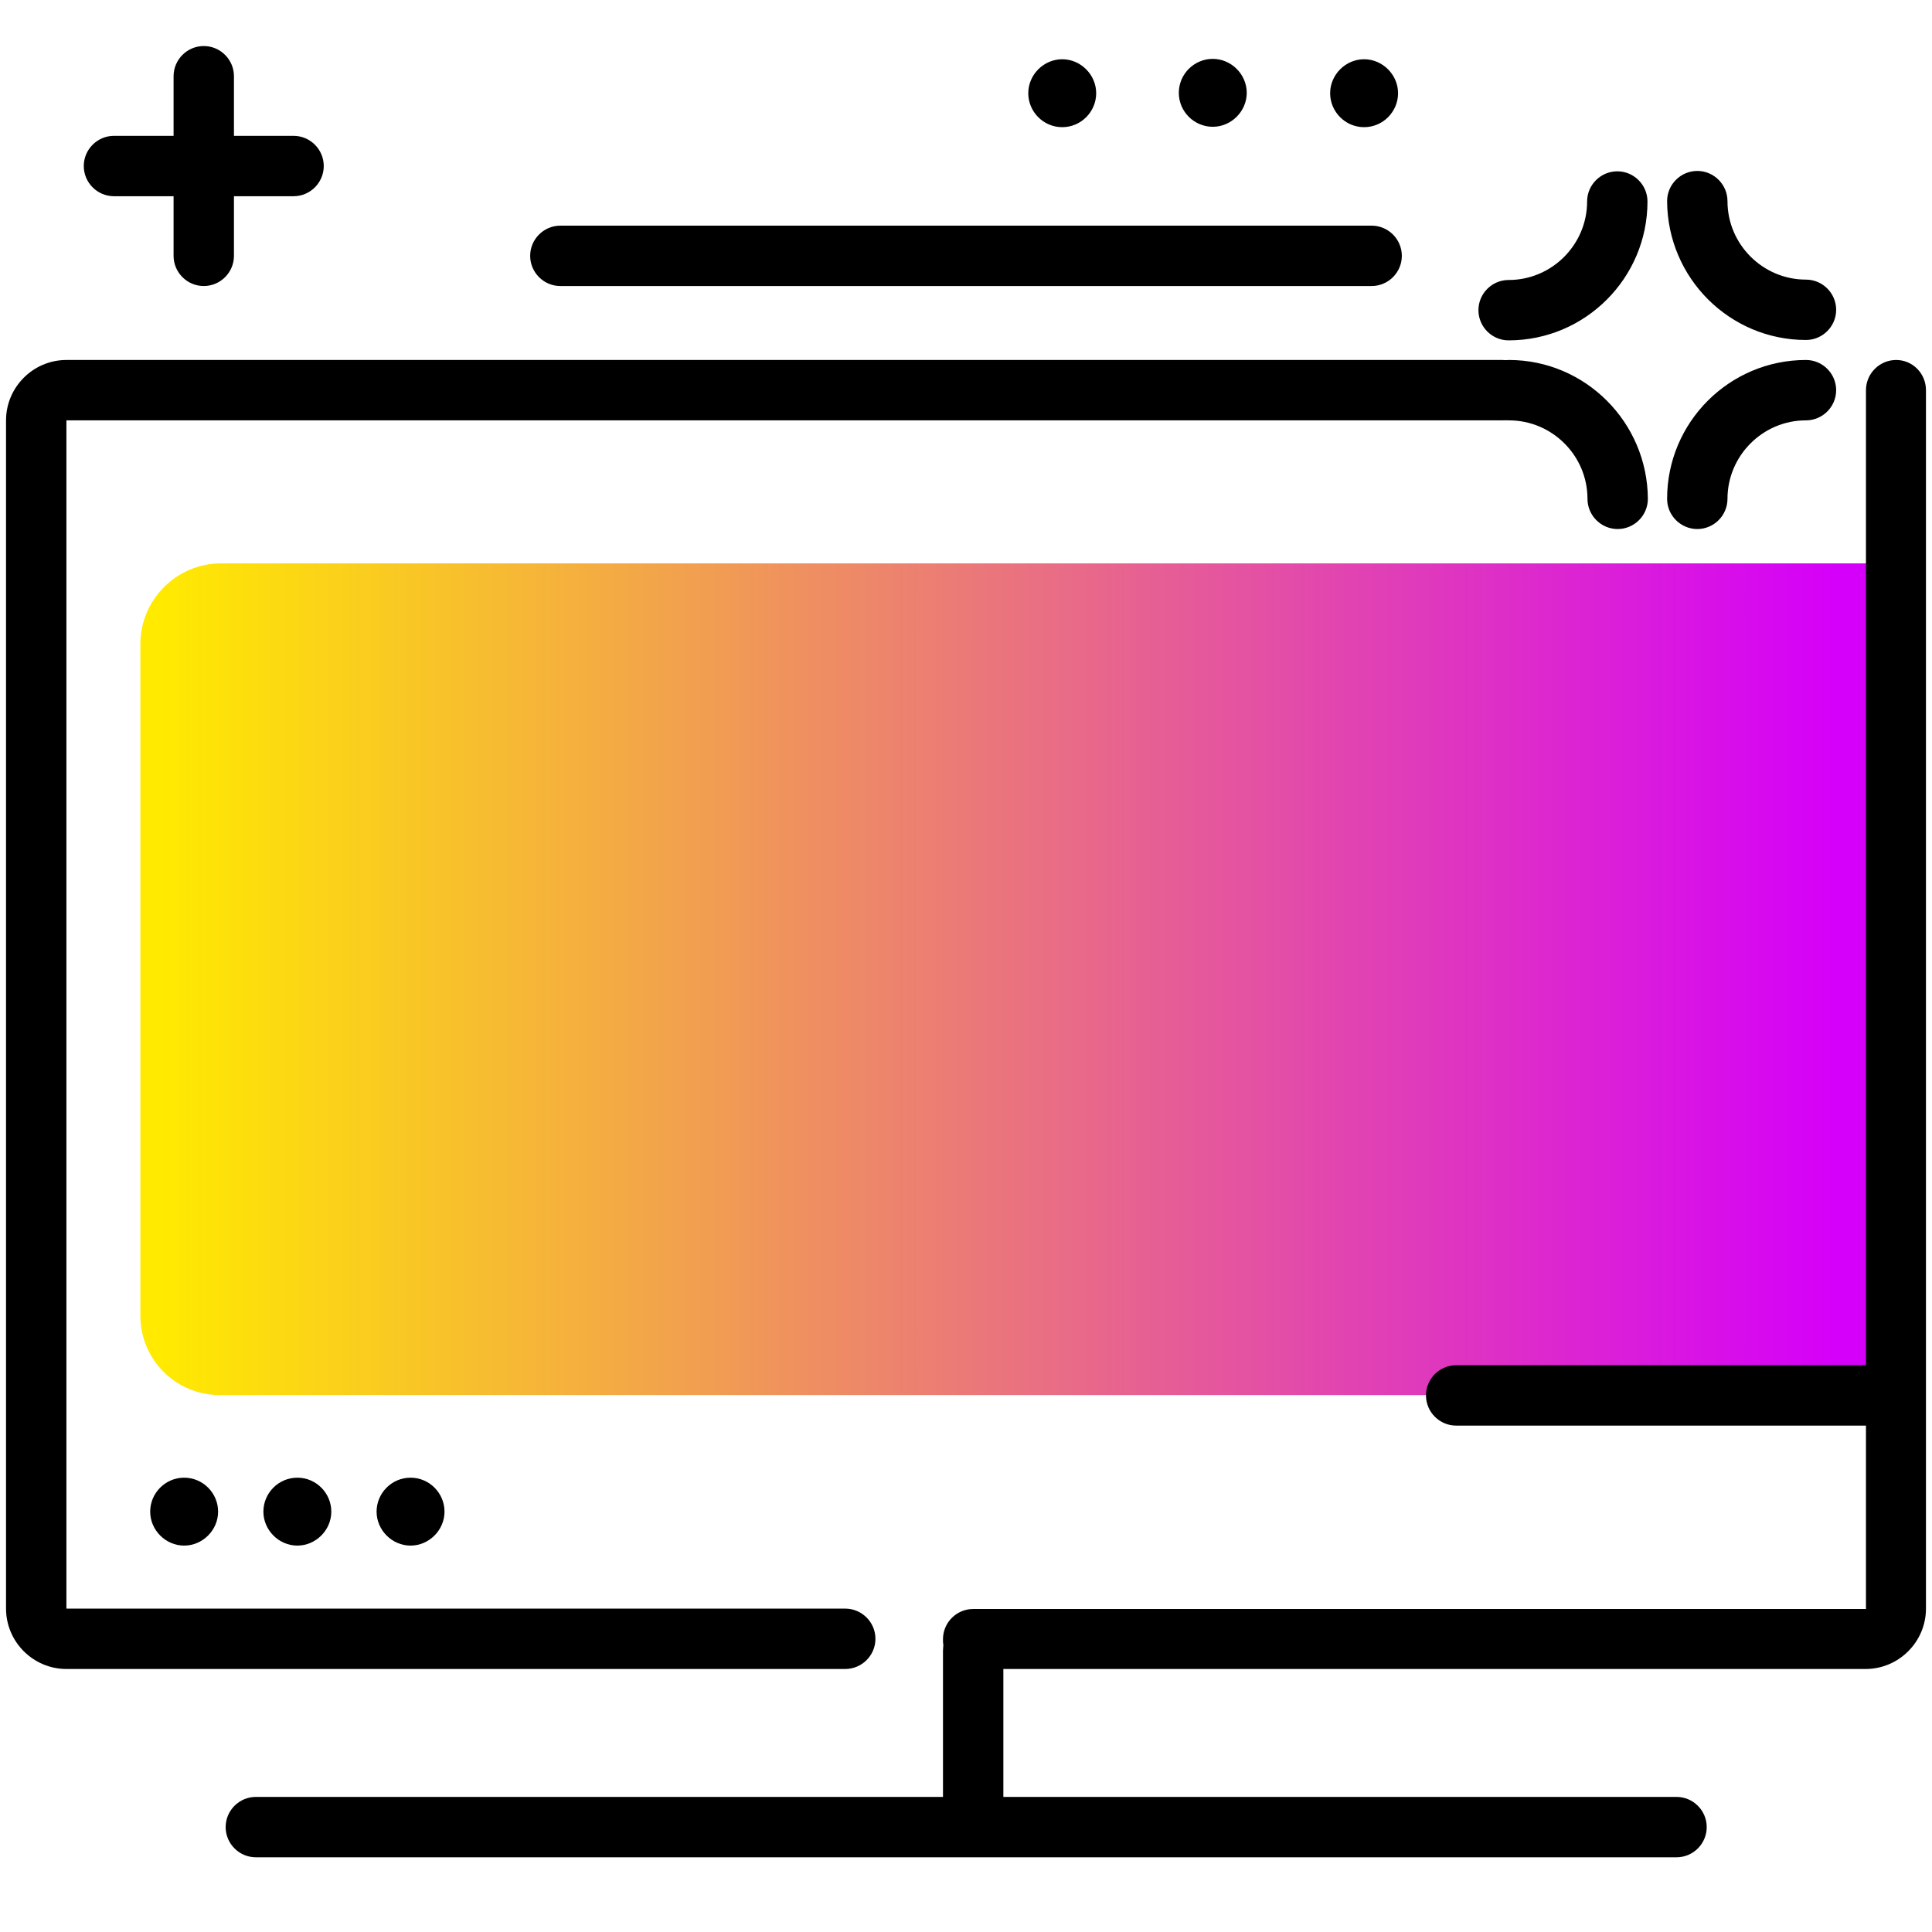 <svg version="1.1" id="Layer_1" xmlns="http://www.w3.org/2000/svg" xmlns:xlink="http://www.w3.org/1999/xlink" x="0px" y="0px" viewBox="0 0 512 512" enable-background="new 0 0 512 512" xml:space="preserve">
<linearGradient id="SVGID_1_" gradientUnits="userSpaceOnUse" x1="486.044" y1="259.502" x2="42.306" y2="259.502" class="gradient-element">
	<stop offset="0" class="primary-color-gradient" style="stop-color: #d500f9"></stop>
	<stop offset="1" class="secondary-color-gradient" style="stop-color: #ffea00"></stop>
</linearGradient>
<path fill="url(#SVGID_1_)" d="M496.8,369.7H58.2c-11.6,0-21-9.4-21-21V170.7c0-11.8,9.6-21.4,21.4-21.4h438.1V369.7z"></path>
<path d="M510.4,103.4v322.9c0,8.8-7.2,16-16,16H265.9v33.9h178.4c4.4,0,8,3.6,8,8s-3.6,8-8,8H67.8c-4.4,0-8-3.6-8-8s3.6-8,8-8h182.1
	v-38.8c0-0.5,0.1-1,0.1-1.5c-0.1-0.5-0.1-1-0.1-1.5c0-4.4,3.6-8,8-8h236.6v-48.6H385.9c-4.4,0-8-3.6-8-8s3.6-8,8-8h108.6V103.4
	c0-4.4,3.6-8,8-8S510.4,99,510.4,103.4z M48.8,391.6c5,0,9,4.1,9,9s-4.1,9-9,9s-9-4.1-9-9S43.8,391.6,48.8,391.6z M78.8,391.6
	c5,0,9,4.1,9,9s-4.1,9-9,9s-9-4.1-9-9S73.8,391.6,78.8,391.6z M108.8,391.6c5,0,9,4.1,9,9s-4.1,9-9,9s-9-4.1-9-9
	S103.8,391.6,108.8,391.6z M232,434.3c0-4.4-3.6-8-8-8H17.6V111.4h380.5c4.4,0,8-3.6,8-8s-3.6-8-8-8H17.6c-8.8,0-16,7.2-16,16v314.9
	c0,8.8,7.2,16,16,16H224C228.4,442.3,232,438.7,232,434.3z"></path>
<path d="M312.4,24.6c0-5,4.1-9,9-9s9,4.1,9,9s-4.1,9-9,9S312.4,29.6,312.4,24.6z M281.5,33.7c5,0,9-4.1,9-9s-4.1-9-9-9s-9,4.1-9,9
	S276.5,33.7,281.5,33.7z M77.8,36H62V20.2c0-4.4-3.6-8-8-8s-8,3.6-8,8V36H30.2c-4.4,0-8,3.6-8,8s3.6,8,8,8H46v15.8c0,4.4,3.6,8,8,8
	s8-3.6,8-8V52h15.8c4.4,0,8-3.6,8-8S82.2,36,77.8,36z M361.5,33.7c5,0,9-4.1,9-9s-4.1-9-9-9s-9,4.1-9,9S356.5,33.7,361.5,33.7z
	 M478.6,90.1c4.4,0,8-3.6,8-8s-3.6-8-8-8c-11.4,0-20.8-9.3-20.8-20.8c0-4.4-3.6-8-8-8s-8,3.6-8,8C441.9,73.7,458.4,90.1,478.6,90.1z
	 M363.5,59.8h-215c-4.4,0-8,3.6-8,8s3.6,8,8,8h215c4.4,0,8-3.6,8-8S367.9,59.8,363.5,59.8z M478.6,95.4c-20.3,0-36.8,16.5-36.8,36.8
	c0,4.4,3.6,8,8,8s8-3.6,8-8c0-11.4,9.3-20.8,20.8-20.8c4.4,0,8-3.6,8-8S483,95.4,478.6,95.4z M428.6,45.4c-4.4,0-8,3.6-8,8
	c0,11.4-9.3,20.8-20.8,20.8c-4.4,0-8,3.6-8,8s3.6,8,8,8c20.3,0,36.8-16.5,36.8-36.8C436.6,49,433,45.4,428.6,45.4z M399.9,95.4
	c-4.4,0-8,3.6-8,8s3.6,8,8,8c11.4,0,20.8,9.3,20.8,20.8c0,4.4,3.6,8,8,8s8-3.6,8-8C436.6,111.9,420.1,95.4,399.9,95.4z"></path>
</svg>